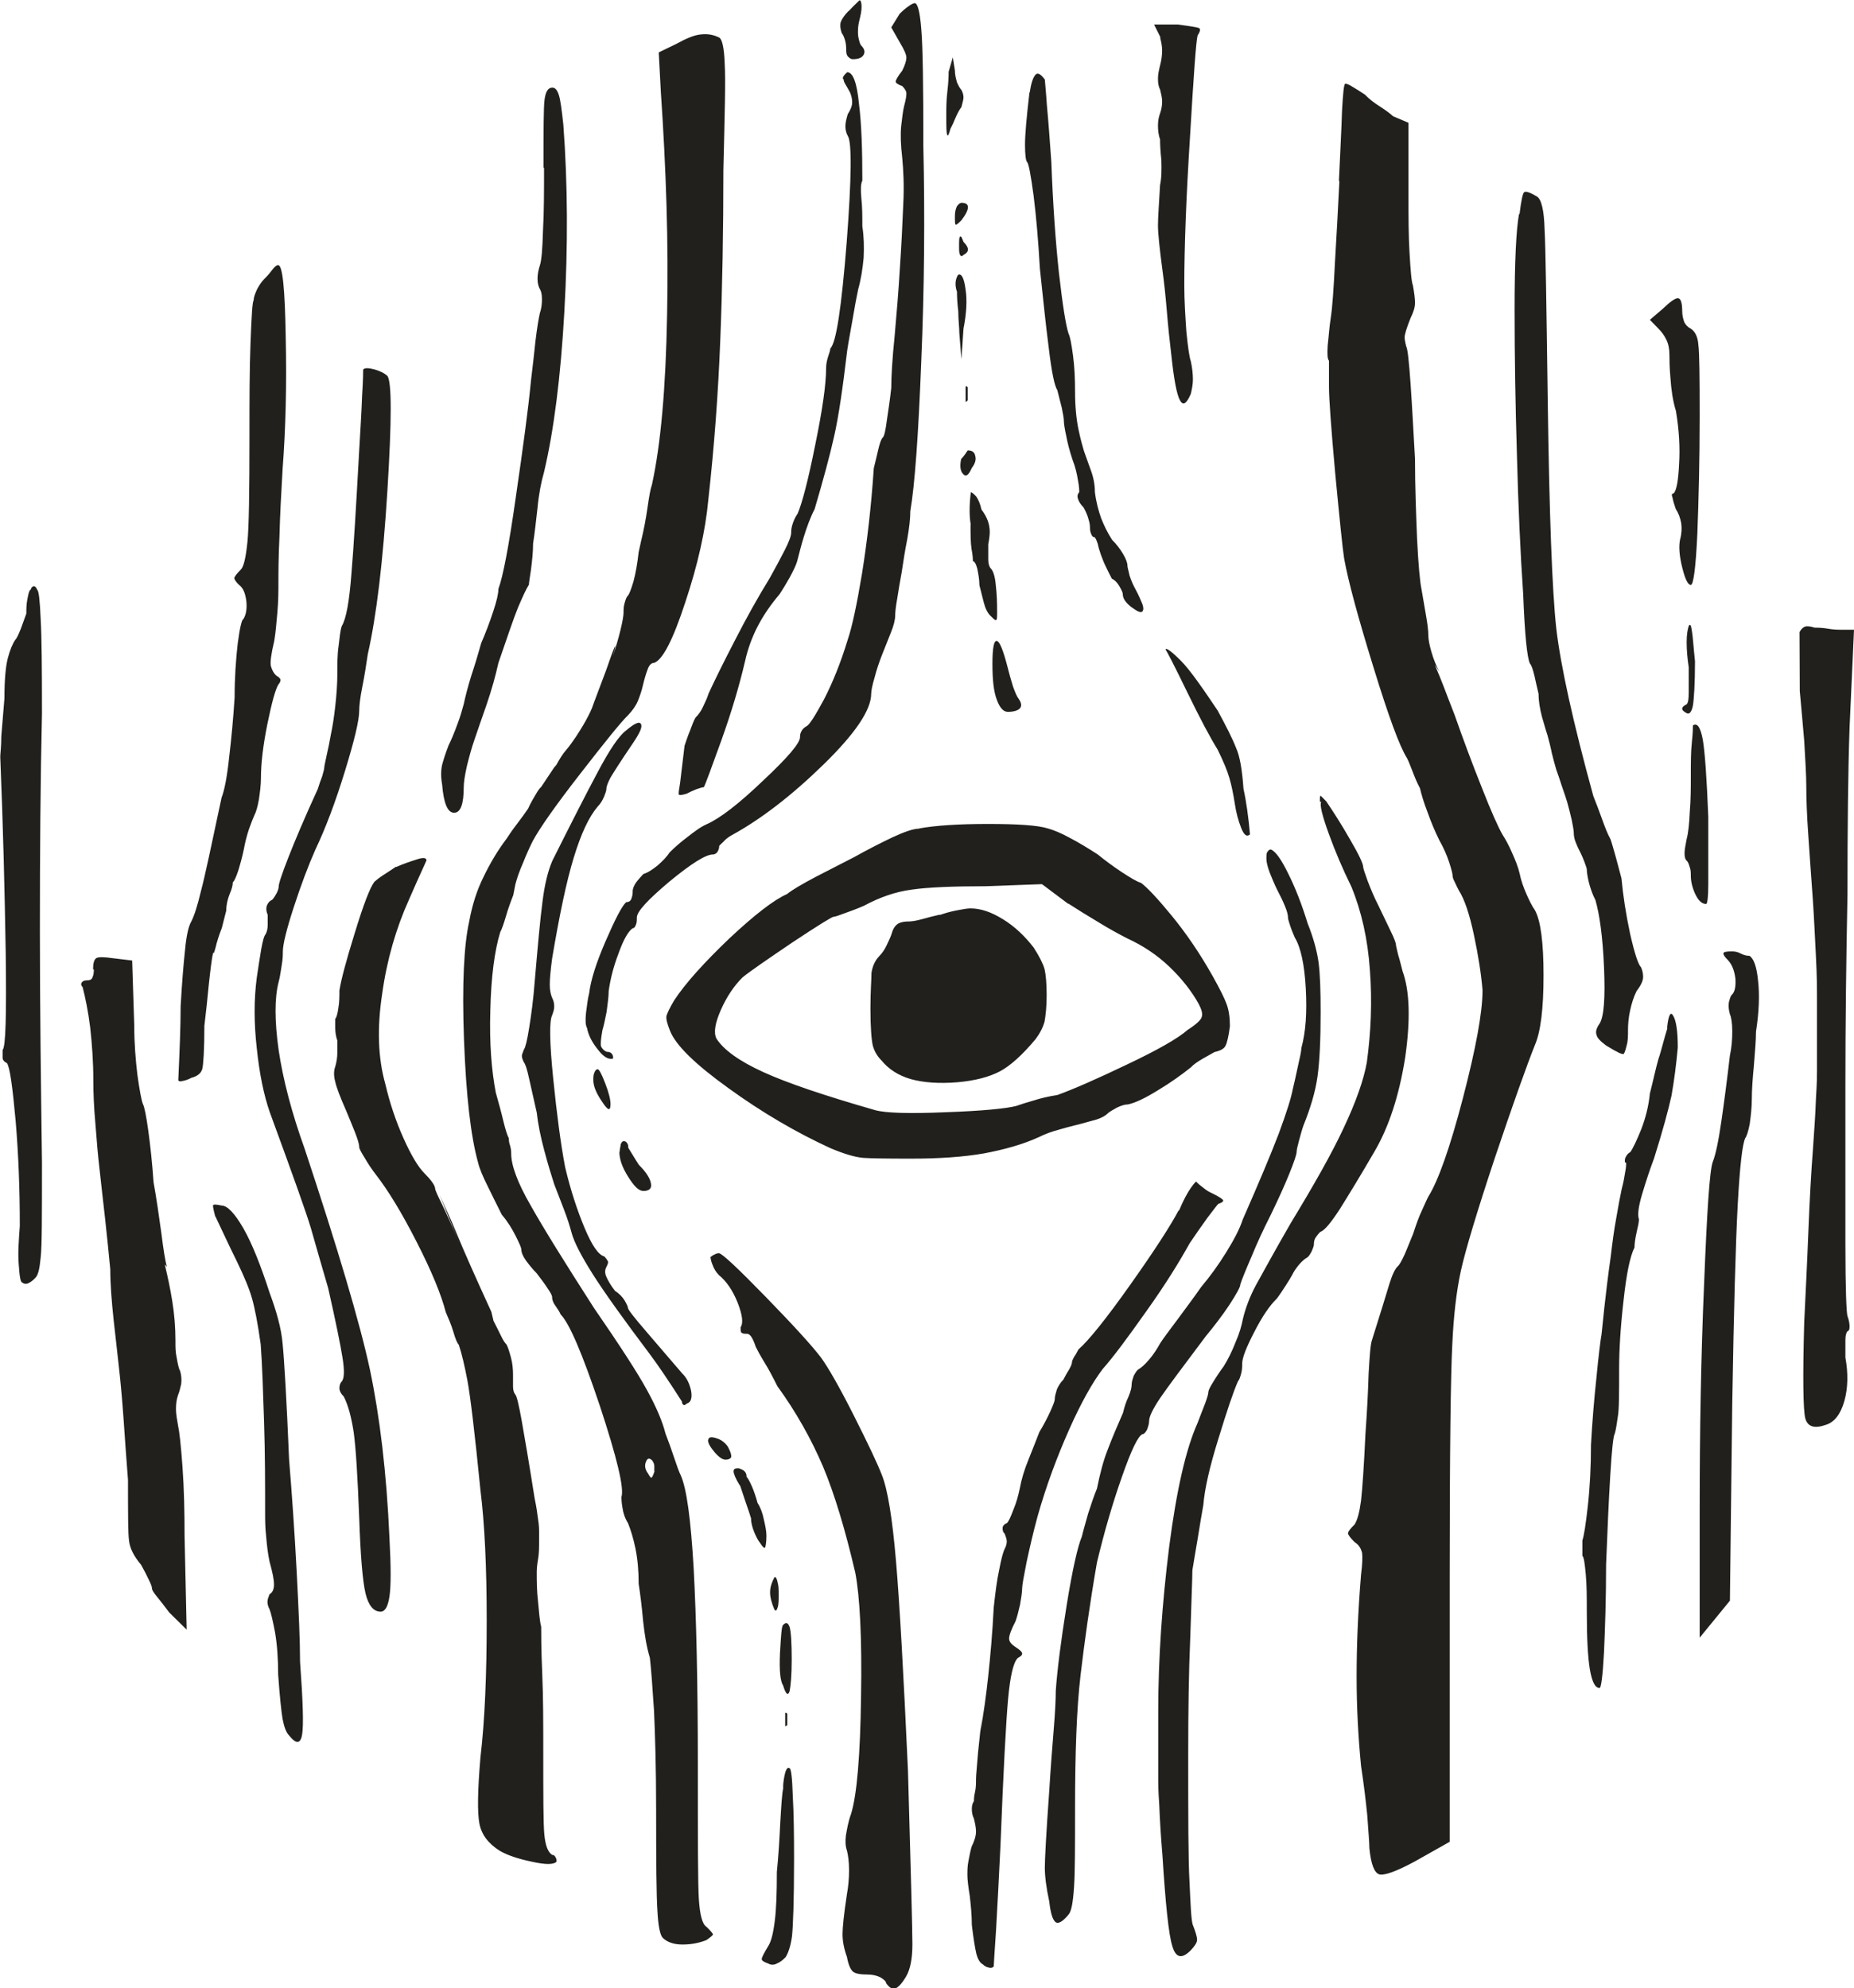 <?xml version="1.0" encoding="UTF-8" standalone="no"?>
<!-- Created with Inkscape (http://www.inkscape.org/) -->

<svg
   width="7.112mm"
   height="7.628mm"
   viewBox="0 0 7.112 7.628"
   version="1.1"
   id="svg1674"
   inkscape:version="1.1.2 (0a00cf5339, 2022-02-04)"
   sodipodi:docname="beyond_the_beyond.svg"
   xmlns:inkscape="http://www.inkscape.org/namespaces/inkscape"
   xmlns:sodipodi="http://sodipodi.sourceforge.net/DTD/sodipodi-0.dtd"
   xmlns="http://www.w3.org/2000/svg"
   xmlns:svg="http://www.w3.org/2000/svg">
  <sodipodi:namedview
     id="namedview1676"
     pagecolor="#ffffff"
     bordercolor="#666666"
     borderopacity="1.0"
     inkscape:pageshadow="2"
     inkscape:pageopacity="0.0"
     inkscape:pagecheckerboard="0"
     inkscape:document-units="mm"
     showgrid="false"
     inkscape:zoom="0.64052329"
     inkscape:cx="-1436.3256"
     inkscape:cy="589.36187"
     inkscape:window-width="2560"
     inkscape:window-height="1376"
     inkscape:window-x="0"
     inkscape:window-y="0"
     inkscape:window-maximized="1"
     inkscape:current-layer="layer1" />
  <defs
     id="defs1671" />
  <g
     inkscape:label="Layer 1"
     inkscape:groupmode="layer"
     id="layer1"
     transform="translate(-485.114,7.532)">
    <path
       d="m 492.017,-5.107 c 0.006,-0.011 0.013,-0.018 0.021,-0.021 0.008,-0.003 0.021,-0.001 0.037,0.004 0.017,0 0.034,0.001 0.051,0.004 0.017,0.003 0.034,0.004 0.05,0.004 h 0.05 l -0.017,0.375 c -0.006,0.173 -0.008,0.386 -0.008,0.641 -0.005,0.25 -0.008,0.493 -0.008,0.73 v 0.612 c 0,0.172 0.004,0.264 0.008,0.275 0.006,0.017 0.008,0.03 0.008,0.041 0,0.012 -0.004,0.017 -0.008,0.017 -0.005,0.006 -0.008,0.017 -0.008,0.034 v 0.067 c 0.011,0.061 0.01,0.117 -0.004,0.167 -0.014,0.05 -0.038,0.081 -0.07,0.091 -0.045,0.016 -0.071,0.008 -0.08,-0.025 -0.008,-0.033 -0.01,-0.155 -0.004,-0.367 0.005,-0.106 0.011,-0.222 0.016,-0.35 0.005,-0.128 0.011,-0.231 0.017,-0.308 0.005,-0.073 0.01,-0.139 0.012,-0.2 0.004,-0.061 0.004,-0.098 0.004,-0.108 v 0.033 -0.308 c 0,-0.034 0,-0.088 -0.004,-0.163 -0.004,-0.075 -0.007,-0.148 -0.012,-0.22 -0.006,-0.078 -0.011,-0.158 -0.017,-0.241 -0.006,-0.083 -0.008,-0.147 -0.008,-0.192 0,-0.045 -0.004,-0.103 -0.008,-0.175 -0.006,-0.072 -0.012,-0.135 -0.017,-0.191 z m -0.275,1.258 c -0.011,-0.011 -0.017,-0.019 -0.017,-0.025 0,-0.006 0.011,-0.008 0.033,-0.008 0.011,0 0.022,0.002 0.033,0.008 0.012,0.006 0.022,0.009 0.034,0.009 0.017,0.011 0.028,0.043 0.033,0.096 0.006,0.053 0.004,0.118 -0.008,0.195 0,0.034 -0.004,0.077 -0.008,0.129 -0.005,0.052 -0.008,0.096 -0.008,0.129 0,0.033 -0.004,0.066 -0.008,0.096 -0.006,0.03 -0.012,0.048 -0.017,0.054 -0.011,0.022 -0.021,0.107 -0.029,0.255 -0.008,0.147 -0.015,0.401 -0.021,0.762 l -0.009,0.758 -0.116,0.142 V -1.741 c 0,-0.3 0.005,-0.589 0.017,-0.866 0.011,-0.278 0.021,-0.433 0.033,-0.467 0.011,-0.027 0.022,-0.079 0.033,-0.155 0.011,-0.075 0.022,-0.16 0.033,-0.254 0.006,-0.027 0.009,-0.058 0.009,-0.092 0,-0.033 -0.004,-0.055 -0.009,-0.066 -0.005,-0.017 -0.006,-0.032 -0.004,-0.046 0.004,-0.014 0.006,-0.024 0.012,-0.029 0.011,-0.011 0.015,-0.032 0.013,-0.062 -0.004,-0.031 -0.013,-0.054 -0.029,-0.071 m -0.134,-0.9 c 0.017,-0.011 0.029,0.007 0.038,0.055 0.008,0.047 0.015,0.146 0.021,0.296 v 0.259 c 0,0.05 -0.004,0.075 -0.008,0.075 -0.017,0 -0.03,-0.013 -0.042,-0.038 -0.011,-0.024 -0.017,-0.048 -0.017,-0.07 0,-0.011 0,-0.022 -0.004,-0.033 -0.004,-0.012 -0.006,-0.02 -0.012,-0.025 -0.006,-0.006 -0.008,-0.015 -0.008,-0.029 0,-0.014 0.004,-0.032 0.008,-0.054 0.006,-0.022 0.01,-0.057 0.012,-0.104 0.004,-0.047 0.004,-0.093 0.004,-0.137 0,-0.05 0,-0.094 0.004,-0.13 0.004,-0.036 0.004,-0.057 0.004,-0.063 m -0.017,-0.382 c 0.006,-0.011 0.01,-0.006 0.013,0.017 0.004,0.022 0.006,0.061 0.012,0.117 0,0.088 -0.004,0.146 -0.008,0.17 -0.005,0.025 -0.014,0.035 -0.024,0.029 -0.011,-0.006 -0.017,-0.011 -0.017,-0.017 0,-0.006 0.005,-0.011 0.017,-0.017 0.006,-0.006 0.008,-0.021 0.008,-0.046 v -0.096 c -0.005,-0.033 -0.008,-0.065 -0.008,-0.096 0,-0.03 0.004,-0.051 0.008,-0.062 m -0.1,-1.217 c 0.028,-0.027 0.048,-0.041 0.058,-0.041 0.011,0 0.017,0.017 0.017,0.05 0,0.017 0.004,0.031 0.008,0.042 0.006,0.012 0.015,0.02 0.025,0.025 0.017,0.011 0.027,0.032 0.029,0.063 0.004,0.03 0.005,0.121 0.005,0.27 0,0.172 -0.004,0.324 -0.009,0.454 -0.006,0.131 -0.015,0.196 -0.025,0.196 -0.011,0 -0.022,-0.022 -0.033,-0.067 -0.011,-0.044 -0.014,-0.081 -0.008,-0.108 0.006,-0.022 0.007,-0.043 0.004,-0.063 -0.004,-0.02 -0.01,-0.037 -0.021,-0.054 -0.006,-0.017 -0.01,-0.031 -0.012,-0.042 -0.004,-0.011 -0.004,-0.017 0.004,-0.017 0.011,-0.011 0.018,-0.048 0.021,-0.112 0.004,-0.064 0,-0.132 -0.012,-0.204 -0.012,-0.039 -0.018,-0.081 -0.021,-0.125 -0.004,-0.044 -0.004,-0.075 -0.004,-0.091 0,-0.022 -0.004,-0.042 -0.012,-0.058 -0.008,-0.017 -0.019,-0.031 -0.03,-0.042 l -0.033,-0.034 z m 0.017,2.758 c 0.005,-0.05 0.014,-0.065 0.024,-0.045 0.011,0.019 0.017,0.059 0.017,0.121 -0.006,0.066 -0.014,0.127 -0.024,0.184 -0.012,0.055 -0.034,0.136 -0.067,0.241 -0.017,0.045 -0.032,0.091 -0.046,0.138 -0.014,0.047 -0.018,0.079 -0.012,0.096 0,0.011 -0.004,0.028 -0.009,0.05 -0.005,0.022 -0.008,0.042 -0.008,0.058 -0.017,0.033 -0.031,0.101 -0.042,0.203 -0.012,0.104 -0.017,0.191 -0.017,0.263 0,0.094 0,0.155 -0.005,0.183 -0.004,0.027 -0.007,0.05 -0.012,0.066 -0.005,0.006 -0.011,0.059 -0.017,0.159 -0.006,0.099 -0.011,0.214 -0.016,0.342 0,0.133 -0.004,0.245 -0.008,0.337 -0.005,0.091 -0.011,0.137 -0.017,0.137 -0.017,0 -0.029,-0.024 -0.037,-0.07 -0.008,-0.047 -0.012,-0.121 -0.012,-0.221 0,-0.056 0,-0.104 -0.004,-0.146 -0.004,-0.042 -0.007,-0.065 -0.013,-0.07 v -0.059 c 0.006,-0.017 0.013,-0.061 0.021,-0.133 0.008,-0.072 0.012,-0.15 0.012,-0.234 0.005,-0.089 0.012,-0.175 0.021,-0.258 0.008,-0.083 0.015,-0.142 0.021,-0.175 l -0.008,0.068 c 0.006,-0.05 0.011,-0.103 0.017,-0.159 0.006,-0.055 0.014,-0.122 0.025,-0.2 0.006,-0.05 0.012,-0.098 0.021,-0.146 0.008,-0.047 0.015,-0.084 0.021,-0.112 0.006,-0.022 0.01,-0.043 0.013,-0.063 0.004,-0.019 0.004,-0.032 0.004,-0.037 -0.006,0 -0.006,-0.006 -0.004,-0.017 0.004,-0.01 0.01,-0.019 0.02,-0.024 0.011,-0.016 0.025,-0.046 0.042,-0.088 0.016,-0.042 0.028,-0.087 0.033,-0.137 0.006,-0.022 0.011,-0.046 0.017,-0.07 0.006,-0.025 0.011,-0.046 0.016,-0.063 0.006,-0.017 0.011,-0.036 0.017,-0.058 0.006,-0.022 0.012,-0.043 0.017,-0.059 m -0.567,-3.124 c 0.006,-0.05 0.012,-0.078 0.017,-0.083 0.006,-0.006 0.023,0 0.05,0.016 0.017,0.011 0.027,0.053 0.029,0.125 0.004,0.072 0.007,0.288 0.012,0.649 0.006,0.445 0.017,0.739 0.033,0.884 0.017,0.144 0.064,0.358 0.142,0.642 0.011,0.027 0.022,0.057 0.033,0.087 0.011,0.031 0.021,0.057 0.033,0.079 0.006,0.017 0.012,0.04 0.021,0.071 0.008,0.03 0.015,0.057 0.021,0.079 0.006,0.066 0.017,0.137 0.033,0.212 0.017,0.075 0.031,0.118 0.042,0.129 0.005,0.011 0.008,0.023 0.008,0.037 0,0.014 -0.008,0.032 -0.025,0.054 -0.011,0.022 -0.019,0.047 -0.025,0.075 -0.006,0.027 -0.008,0.052 -0.008,0.075 0,0.022 0,0.042 -0.005,0.058 -0.004,0.016 -0.007,0.028 -0.012,0.034 -0.006,0 -0.015,-0.003 -0.025,-0.009 -0.011,-0.005 -0.025,-0.014 -0.042,-0.024 -0.023,-0.017 -0.035,-0.03 -0.037,-0.042 -0.004,-0.011 0,-0.025 0.012,-0.042 0.017,-0.027 0.022,-0.1 0.017,-0.216 -0.005,-0.117 -0.017,-0.203 -0.033,-0.258 -0.012,-0.023 -0.019,-0.045 -0.025,-0.067 -0.005,-0.022 -0.008,-0.039 -0.008,-0.05 0,-0.005 -0.004,-0.015 -0.009,-0.029 -0.005,-0.014 -0.011,-0.027 -0.016,-0.037 -0.006,-0.011 -0.012,-0.024 -0.017,-0.037 -0.006,-0.014 -0.008,-0.027 -0.008,-0.038 0,-0.011 -0.004,-0.028 -0.008,-0.05 -0.005,-0.022 -0.011,-0.045 -0.017,-0.067 -0.005,-0.017 -0.012,-0.037 -0.021,-0.063 -0.008,-0.025 -0.015,-0.046 -0.021,-0.062 -0.005,-0.017 -0.011,-0.038 -0.017,-0.063 -0.005,-0.025 -0.011,-0.048 -0.017,-0.07 -0.006,-0.017 -0.012,-0.04 -0.021,-0.07 -0.008,-0.031 -0.013,-0.06 -0.013,-0.088 -0.005,-0.022 -0.011,-0.046 -0.016,-0.07 -0.006,-0.024 -0.011,-0.04 -0.017,-0.046 -0.011,-0.022 -0.02,-0.111 -0.026,-0.266 -0.011,-0.161 -0.019,-0.339 -0.024,-0.534 -0.006,-0.194 -0.009,-0.38 -0.009,-0.559 0,-0.183 0.006,-0.305 0.017,-0.366 m -0.691,-0.125 c 0.005,-0.111 0.01,-0.201 0.012,-0.27 0.004,-0.07 0.007,-0.105 0.013,-0.105 0.005,0 0.015,0.004 0.029,0.013 0.014,0.008 0.029,0.018 0.046,0.029 0.016,0.017 0.036,0.032 0.058,0.046 0.022,0.014 0.039,0.027 0.05,0.037 l 0.059,0.025 v 0.283 c 0,0.078 0,0.15 0.004,0.216 0.004,0.067 0.007,0.109 0.013,0.125 0.005,0.028 0.008,0.05 0.008,0.067 0,0.017 -0.006,0.036 -0.017,0.058 -0.011,0.028 -0.018,0.048 -0.021,0.062 -0.004,0.014 0,0.029 0.004,0.046 0.006,0.011 0.011,0.06 0.017,0.145 0.006,0.086 0.011,0.183 0.017,0.288 0,0.106 0.004,0.209 0.008,0.308 0.005,0.1 0.011,0.164 0.017,0.192 0.006,0.033 0.011,0.066 0.017,0.099 0.006,0.034 0.009,0.059 0.009,0.075 0,0.017 0.004,0.039 0.012,0.066 0.008,0.028 0.018,0.053 0.03,0.075 l -0.017,-0.025 c 0.012,0.027 0.023,0.055 0.034,0.083 0.011,0.028 0.024,0.064 0.042,0.109 0.033,0.094 0.068,0.188 0.104,0.278 0.036,0.092 0.063,0.152 0.079,0.18 0.011,0.017 0.024,0.04 0.037,0.07 0.014,0.031 0.024,0.057 0.029,0.079 0.006,0.029 0.015,0.054 0.026,0.079 0.011,0.025 0.021,0.046 0.033,0.063 0.022,0.04 0.033,0.123 0.033,0.25 0,0.128 -0.011,0.216 -0.033,0.267 -0.033,0.083 -0.085,0.229 -0.155,0.437 -0.069,0.208 -0.112,0.352 -0.129,0.429 -0.017,0.078 -0.028,0.172 -0.033,0.283 -0.006,0.111 -0.01,0.408 -0.01,0.891 v 1.017 l -0.133,0.075 c -0.072,0.039 -0.118,0.055 -0.137,0.05 -0.019,-0.006 -0.032,-0.039 -0.038,-0.1 0,-0.022 -0.004,-0.064 -0.008,-0.125 -0.006,-0.061 -0.014,-0.125 -0.024,-0.191 -0.011,-0.112 -0.017,-0.226 -0.017,-0.342 0,-0.117 0.005,-0.247 0.017,-0.392 0.005,-0.039 0.006,-0.067 0.004,-0.083 -0.004,-0.017 -0.012,-0.031 -0.029,-0.042 -0.017,-0.017 -0.025,-0.028 -0.025,-0.034 0,-0.005 0.008,-0.017 0.025,-0.033 0.011,-0.017 0.019,-0.047 0.025,-0.092 0.005,-0.044 0.011,-0.13 0.017,-0.258 0.006,-0.083 0.01,-0.159 0.012,-0.229 0.004,-0.069 0.007,-0.113 0.013,-0.129 0.033,-0.105 0.055,-0.176 0.066,-0.213 0.011,-0.036 0.022,-0.06 0.033,-0.07 0.006,-0.005 0.015,-0.021 0.026,-0.045 0.011,-0.025 0.021,-0.052 0.033,-0.08 0.011,-0.034 0.021,-0.063 0.033,-0.088 0.011,-0.024 0.019,-0.043 0.025,-0.054 0.038,-0.061 0.083,-0.187 0.133,-0.379 0.05,-0.192 0.075,-0.329 0.075,-0.413 -0.005,-0.061 -0.016,-0.132 -0.033,-0.212 -0.017,-0.08 -0.036,-0.137 -0.058,-0.171 -0.006,-0.011 -0.011,-0.022 -0.016,-0.033 -0.006,-0.011 -0.008,-0.019 -0.008,-0.025 0,-0.006 -0.004,-0.022 -0.013,-0.05 -0.009,-0.027 -0.021,-0.055 -0.037,-0.083 -0.017,-0.034 -0.032,-0.07 -0.046,-0.109 -0.015,-0.039 -0.024,-0.07 -0.029,-0.092 -0.012,-0.022 -0.021,-0.045 -0.029,-0.066 -0.009,-0.022 -0.015,-0.039 -0.021,-0.05 -0.028,-0.044 -0.071,-0.161 -0.129,-0.35 -0.058,-0.188 -0.096,-0.327 -0.112,-0.416 -0.006,-0.039 -0.017,-0.147 -0.034,-0.325 -0.016,-0.177 -0.024,-0.288 -0.024,-0.333 v -0.1 c -0.006,-0.006 -0.007,-0.025 -0.005,-0.058 0.004,-0.034 0.006,-0.07 0.012,-0.108 0.006,-0.039 0.011,-0.11 0.016,-0.213 0.006,-0.102 0.012,-0.206 0.017,-0.312 m -0.667,1.8 c 0,-0.006 0.006,-0.004 0.017,0.004 0.011,0.008 0.025,0.021 0.041,0.037 0.017,0.017 0.039,0.044 0.067,0.083 0.028,0.039 0.052,0.075 0.075,0.109 0.033,0.061 0.057,0.108 0.07,0.142 0.015,0.032 0.024,0.086 0.029,0.158 0.011,0.05 0.019,0.109 0.025,0.175 -0.012,0.011 -0.023,0.003 -0.034,-0.025 -0.011,-0.028 -0.019,-0.058 -0.024,-0.091 -0.006,-0.039 -0.013,-0.073 -0.021,-0.1 -0.008,-0.028 -0.023,-0.064 -0.045,-0.109 -0.028,-0.045 -0.067,-0.118 -0.117,-0.221 -0.05,-0.103 -0.078,-0.157 -0.083,-0.163 m 0.592,0.583 c 0,-0.017 0,-0.024 0.004,-0.021 0.004,0.003 0.01,0.01 0.021,0.021 0.027,0.04 0.058,0.088 0.091,0.146 0.034,0.058 0.05,0.093 0.05,0.104 0,0.006 0.006,0.023 0.017,0.054 0.012,0.031 0.025,0.063 0.042,0.096 0.016,0.034 0.032,0.066 0.046,0.096 0.015,0.03 0.021,0.048 0.021,0.054 0,0.005 0.004,0.018 0.008,0.037 0.006,0.019 0.011,0.04 0.017,0.063 0.028,0.077 0.031,0.189 0.01,0.334 -0.023,0.144 -0.062,0.264 -0.117,0.358 -0.055,0.095 -0.1,0.168 -0.133,0.221 -0.034,0.052 -0.058,0.082 -0.075,0.088 -0.006,0.005 -0.011,0.012 -0.017,0.02 -0.006,0.008 -0.008,0.018 -0.008,0.029 0,0.006 -0.004,0.014 -0.008,0.025 -0.006,0.011 -0.011,0.02 -0.017,0.024 -0.011,0.006 -0.022,0.016 -0.033,0.029 -0.012,0.015 -0.02,0.027 -0.025,0.038 -0.006,0.011 -0.014,0.024 -0.025,0.041 -0.011,0.017 -0.022,0.034 -0.034,0.05 -0.028,0.027 -0.057,0.07 -0.087,0.129 -0.03,0.058 -0.046,0.098 -0.046,0.121 0,0.011 0,0.024 -0.004,0.038 -0.004,0.014 -0.007,0.024 -0.012,0.029 -0.017,0.038 -0.042,0.112 -0.075,0.22 -0.034,0.109 -0.053,0.193 -0.058,0.255 -0.006,0.033 -0.013,0.075 -0.021,0.125 -0.009,0.05 -0.015,0.091 -0.021,0.125 0,0.033 -0.004,0.118 -0.008,0.254 -0.006,0.136 -0.008,0.287 -0.008,0.454 0,0.239 0,0.402 0.005,0.488 0.004,0.086 0.006,0.141 0.012,0.163 0.011,0.028 0.017,0.047 0.017,0.059 0,0.011 -0.009,0.024 -0.025,0.041 -0.034,0.034 -0.057,0.028 -0.07,-0.017 -0.014,-0.044 -0.026,-0.161 -0.038,-0.35 -0.006,-0.072 -0.01,-0.136 -0.012,-0.191 -0.004,-0.055 -0.004,-0.086 -0.004,-0.092 v -0.266 c 0,-0.206 0.015,-0.417 0.042,-0.633 0.028,-0.216 0.064,-0.375 0.109,-0.475 0.011,-0.028 0.02,-0.053 0.029,-0.075 0.008,-0.022 0.012,-0.036 0.012,-0.042 0,-0.006 0.005,-0.018 0.017,-0.037 0.012,-0.02 0.025,-0.04 0.042,-0.063 0.017,-0.027 0.032,-0.058 0.045,-0.091 0.015,-0.034 0.024,-0.065 0.029,-0.092 0.011,-0.045 0.028,-0.088 0.05,-0.129 0.023,-0.041 0.066,-0.121 0.133,-0.237 0.088,-0.145 0.157,-0.266 0.204,-0.367 0.047,-0.1 0.076,-0.183 0.088,-0.249 0.016,-0.117 0.021,-0.235 0.012,-0.354 -0.008,-0.119 -0.032,-0.226 -0.071,-0.321 -0.033,-0.067 -0.062,-0.135 -0.087,-0.204 -0.025,-0.069 -0.035,-0.11 -0.029,-0.121 m -0.616,-2.933 -0.025,-0.05 h 0.092 c 0.044,0.006 0.07,0.01 0.079,0.013 0.008,0.003 0.007,0.012 -0.004,0.029 -0.006,0.022 -0.015,0.151 -0.029,0.387 -0.015,0.237 -0.022,0.426 -0.022,0.571 0,0.061 0.004,0.121 0.008,0.179 0.006,0.058 0.011,0.096 0.017,0.113 0.006,0.027 0.008,0.051 0.008,0.07 0,0.02 -0.004,0.037 -0.008,0.055 -0.017,0.039 -0.03,0.047 -0.042,0.024 -0.012,-0.022 -0.023,-0.08 -0.033,-0.175 -0.006,-0.05 -0.012,-0.106 -0.017,-0.167 -0.005,-0.061 -0.011,-0.114 -0.017,-0.158 -0.011,-0.083 -0.017,-0.14 -0.017,-0.171 0,-0.03 0.004,-0.082 0.008,-0.154 0.006,-0.028 0.006,-0.06 0.005,-0.096 -0.004,-0.036 -0.005,-0.063 -0.005,-0.079 -0.006,-0.017 -0.008,-0.035 -0.008,-0.054 0,-0.02 0.004,-0.035 0.008,-0.046 0.006,-0.017 0.008,-0.032 0.008,-0.046 0,-0.014 -0.004,-0.029 -0.008,-0.046 -0.006,-0.011 -0.008,-0.025 -0.008,-0.042 0,-0.017 0.004,-0.033 0.008,-0.05 0.006,-0.022 0.008,-0.042 0.008,-0.058 0,-0.017 -0.004,-0.034 -0.008,-0.05 m 0.408,3.15 c 0,-0.012 0,-0.02 0.004,-0.025 0.004,-0.006 0.007,-0.009 0.013,-0.009 0.017,0.006 0.039,0.036 0.066,0.091 0.028,0.056 0.053,0.12 0.075,0.192 0.022,0.055 0.036,0.106 0.042,0.15 0.006,0.045 0.008,0.109 0.008,0.192 0,0.106 -0.004,0.188 -0.012,0.246 -0.008,0.058 -0.027,0.121 -0.054,0.188 -0.006,0.017 -0.011,0.036 -0.017,0.058 -0.006,0.022 -0.009,0.036 -0.009,0.042 0,0.011 -0.01,0.04 -0.029,0.087 -0.019,0.047 -0.043,0.099 -0.07,0.155 -0.028,0.055 -0.053,0.109 -0.075,0.163 -0.023,0.053 -0.037,0.088 -0.042,0.104 0,0.011 -0.015,0.037 -0.042,0.079 -0.028,0.042 -0.058,0.081 -0.091,0.121 -0.088,0.117 -0.147,0.196 -0.175,0.237 -0.028,0.042 -0.042,0.071 -0.042,0.088 0,0.011 -0.004,0.022 -0.008,0.033 -0.006,0.011 -0.012,0.017 -0.017,0.017 -0.017,0.006 -0.043,0.06 -0.079,0.163 -0.036,0.102 -0.068,0.212 -0.096,0.329 -0.028,0.161 -0.048,0.306 -0.063,0.433 -0.015,0.128 -0.021,0.298 -0.021,0.509 0,0.144 0,0.245 -0.004,0.304 -0.004,0.059 -0.01,0.093 -0.021,0.105 -0.022,0.027 -0.039,0.037 -0.05,0.029 -0.011,-0.009 -0.019,-0.034 -0.024,-0.079 -0.012,-0.055 -0.017,-0.099 -0.017,-0.13 0,-0.03 0.005,-0.129 0.017,-0.295 0.005,-0.083 0.011,-0.161 0.017,-0.234 0.006,-0.072 0.008,-0.121 0.008,-0.15 0.006,-0.083 0.02,-0.193 0.042,-0.329 0.022,-0.136 0.042,-0.224 0.058,-0.262 0.005,-0.022 0.014,-0.051 0.024,-0.088 0.012,-0.036 0.022,-0.068 0.034,-0.096 0.011,-0.055 0.024,-0.106 0.041,-0.149 0.017,-0.045 0.037,-0.092 0.059,-0.142 0.005,-0.022 0.012,-0.043 0.021,-0.062 0.008,-0.019 0.012,-0.035 0.012,-0.046 0,-0.011 0.004,-0.022 0.008,-0.034 0.006,-0.011 0.011,-0.019 0.017,-0.024 0.011,-0.006 0.025,-0.018 0.042,-0.038 0.017,-0.02 0.03,-0.04 0.042,-0.062 0.011,-0.017 0.033,-0.047 0.067,-0.092 0.033,-0.045 0.064,-0.086 0.091,-0.125 0.033,-0.039 0.065,-0.083 0.096,-0.133 0.031,-0.05 0.052,-0.091 0.063,-0.125 0.061,-0.139 0.107,-0.248 0.138,-0.329 0.03,-0.081 0.048,-0.138 0.054,-0.171 l 0.008,-0.034 c 0.006,-0.028 0.012,-0.054 0.017,-0.078 0.006,-0.025 0.008,-0.04 0.008,-0.046 0.017,-0.062 0.022,-0.137 0.017,-0.229 -0.005,-0.091 -0.019,-0.157 -0.042,-0.195 -0.005,-0.012 -0.011,-0.025 -0.017,-0.043 -0.005,-0.016 -0.009,-0.027 -0.009,-0.032 0,-0.012 -0.004,-0.027 -0.012,-0.046 -0.008,-0.02 -0.018,-0.04 -0.03,-0.063 -0.011,-0.022 -0.02,-0.045 -0.029,-0.067 -0.008,-0.022 -0.012,-0.04 -0.012,-0.05 m -0.908,-2.941 c 0.005,-0.034 0.012,-0.056 0.021,-0.067 0.008,-0.011 0.02,-0.006 0.037,0.017 0,0.006 0.004,0.039 0.008,0.1 0.006,0.062 0.011,0.134 0.017,0.217 0.006,0.161 0.016,0.302 0.029,0.424 0.014,0.122 0.026,0.2 0.037,0.234 0.006,0.011 0.011,0.039 0.017,0.083 0.006,0.045 0.008,0.091 0.008,0.142 0,0.055 0.005,0.103 0.013,0.142 0.008,0.039 0.016,0.066 0.021,0.083 0.006,0.017 0.014,0.04 0.025,0.07 0.012,0.031 0.017,0.06 0.017,0.088 0.005,0.039 0.014,0.072 0.024,0.1 0.011,0.028 0.024,0.055 0.042,0.083 0.017,0.017 0.03,0.034 0.042,0.054 0.011,0.019 0.017,0.034 0.017,0.046 0,0.006 0.004,0.018 0.008,0.037 0.006,0.019 0.014,0.037 0.024,0.055 0.012,0.022 0.019,0.04 0.025,0.054 0.005,0.014 0.005,0.023 0,0.029 -0.006,0.006 -0.019,0 -0.042,-0.017 -0.022,-0.017 -0.033,-0.033 -0.033,-0.05 0,-0.006 -0.005,-0.016 -0.013,-0.03 -0.008,-0.014 -0.018,-0.024 -0.029,-0.029 -0.006,-0.011 -0.012,-0.024 -0.021,-0.042 -0.008,-0.016 -0.015,-0.033 -0.021,-0.05 -0.006,-0.017 -0.01,-0.031 -0.012,-0.042 -0.004,-0.011 -0.007,-0.02 -0.012,-0.025 -0.006,0 -0.01,-0.004 -0.013,-0.012 -0.004,-0.008 -0.005,-0.018 -0.005,-0.029 0,-0.011 -0.004,-0.024 -0.008,-0.037 -0.005,-0.014 -0.011,-0.027 -0.017,-0.037 -0.011,-0.011 -0.018,-0.022 -0.021,-0.033 -0.004,-0.011 0,-0.019 0.005,-0.025 0,-0.006 0,-0.021 -0.005,-0.046 -0.004,-0.025 -0.01,-0.051 -0.021,-0.079 -0.011,-0.033 -0.019,-0.064 -0.024,-0.091 -0.006,-0.028 -0.009,-0.047 -0.009,-0.058 0,-0.011 -0.004,-0.028 -0.008,-0.05 -0.006,-0.022 -0.011,-0.044 -0.017,-0.067 -0.011,-0.017 -0.022,-0.07 -0.033,-0.163 -0.012,-0.091 -0.022,-0.193 -0.034,-0.304 -0.006,-0.106 -0.014,-0.199 -0.024,-0.279 -0.011,-0.081 -0.019,-0.124 -0.025,-0.129 -0.005,-0.006 -0.008,-0.028 -0.008,-0.067 0,-0.039 0.006,-0.106 0.017,-0.2 m -0.142,2.191 c 0,-0.061 0.006,-0.09 0.017,-0.087 0.011,0.002 0.025,0.037 0.042,0.104 0.006,0.023 0.012,0.046 0.02,0.071 0.009,0.025 0.016,0.04 0.021,0.046 0.012,0.017 0.013,0.029 0.005,0.038 -0.008,0.008 -0.024,0.013 -0.046,0.013 -0.017,0 -0.031,-0.016 -0.042,-0.046 -0.012,-0.031 -0.017,-0.076 -0.017,-0.138 m -0.083,-0.533 c -0.006,-0.033 -0.006,-0.075 0,-0.125 0.005,0 0.012,0.006 0.021,0.016 0.008,0.012 0.015,0.027 0.02,0.05 0.017,0.022 0.027,0.045 0.03,0.066 0.004,0.022 0,0.045 -0.004,0.067 v 0.058 c 0,0.017 0.004,0.027 0.008,0.033 0.012,0.011 0.018,0.034 0.021,0.067 0.004,0.034 0.005,0.067 0.005,0.1 0,0.022 0,0.033 -0.005,0.033 -0.004,0 -0.009,-0.005 -0.021,-0.017 -0.011,-0.011 -0.019,-0.027 -0.025,-0.05 l -0.017,-0.067 c 0,-0.022 -0.004,-0.042 -0.008,-0.063 -0.005,-0.019 -0.011,-0.029 -0.017,-0.029 0,-0.006 0,-0.021 -0.005,-0.046 -0.004,-0.025 -0.004,-0.057 -0.004,-0.096 m 0.8,2.633 c 0.016,-0.039 0.032,-0.068 0.046,-0.088 0.014,-0.019 0.021,-0.027 0.021,-0.021 0.006,0.006 0.014,0.013 0.025,0.021 0.011,0.009 0.021,0.016 0.033,0.021 0.022,0.011 0.036,0.019 0.042,0.025 0.006,0.005 0,0.011 -0.017,0.017 -0.006,0.006 -0.019,0.024 -0.042,0.054 -0.022,0.031 -0.045,0.063 -0.067,0.096 -0.04,0.072 -0.094,0.16 -0.167,0.262 -0.072,0.102 -0.127,0.176 -0.167,0.221 -0.038,0.05 -0.082,0.127 -0.129,0.233 -0.047,0.106 -0.088,0.216 -0.121,0.333 -0.017,0.062 -0.03,0.12 -0.042,0.175 -0.011,0.056 -0.017,0.089 -0.017,0.1 0,0.017 -0.004,0.038 -0.008,0.063 -0.006,0.025 -0.011,0.046 -0.017,0.063 -0.017,0.033 -0.025,0.055 -0.025,0.067 0,0.012 0.008,0.022 0.025,0.033 0.017,0.011 0.025,0.019 0.025,0.025 0,0.006 -0.006,0.011 -0.017,0.017 -0.017,0.017 -0.029,0.07 -0.037,0.158 -0.008,0.089 -0.018,0.275 -0.029,0.558 -0.006,0.128 -0.012,0.237 -0.017,0.326 -0.006,0.089 -0.009,0.136 -0.009,0.141 -0.005,0.006 -0.012,0.007 -0.021,0.004 -0.008,-0.002 -0.015,-0.006 -0.021,-0.012 -0.011,-0.006 -0.019,-0.019 -0.025,-0.042 -0.005,-0.022 -0.011,-0.058 -0.017,-0.109 0,-0.039 -0.004,-0.076 -0.008,-0.112 -0.006,-0.036 -0.009,-0.063 -0.009,-0.079 0,-0.017 0,-0.035 0.004,-0.054 0.004,-0.02 0.007,-0.038 0.012,-0.055 0.011,-0.022 0.017,-0.042 0.017,-0.058 0,-0.017 -0.004,-0.033 -0.008,-0.05 -0.006,-0.012 -0.008,-0.024 -0.008,-0.038 0,-0.014 0.004,-0.023 0.008,-0.029 0,-0.006 0,-0.017 0.004,-0.034 0.004,-0.017 0.004,-0.033 0.004,-0.05 0,-0.016 0.004,-0.052 0.008,-0.104 0.006,-0.053 0.011,-0.107 0.017,-0.163 l -0.008,0.083 c 0.012,-0.067 0.022,-0.137 0.03,-0.213 0.008,-0.075 0.016,-0.163 0.021,-0.262 0.006,-0.055 0.012,-0.104 0.021,-0.145 0.008,-0.042 0.015,-0.068 0.021,-0.08 0.006,-0.011 0.008,-0.02 0.008,-0.029 0,-0.009 -0.004,-0.018 -0.008,-0.029 -0.006,-0.005 -0.008,-0.012 -0.008,-0.021 0,-0.008 0.005,-0.015 0.017,-0.02 0.006,-0.006 0.014,-0.023 0.024,-0.05 0.012,-0.028 0.019,-0.055 0.025,-0.083 0.006,-0.033 0.017,-0.071 0.034,-0.112 0.017,-0.042 0.03,-0.076 0.041,-0.104 0.017,-0.028 0.031,-0.055 0.042,-0.079 0.011,-0.025 0.017,-0.04 0.017,-0.046 0,-0.012 0.004,-0.024 0.008,-0.038 0.006,-0.014 0.014,-0.027 0.025,-0.038 0.006,-0.011 0.012,-0.023 0.021,-0.037 0.008,-0.014 0.012,-0.024 0.012,-0.029 0,-0.006 0.004,-0.013 0.008,-0.021 0.006,-0.008 0.011,-0.018 0.017,-0.029 0.039,-0.034 0.106,-0.117 0.2,-0.25 0.095,-0.134 0.155,-0.228 0.184,-0.283 m -0.817,-3.158 c 0,-0.006 0.004,-0.006 0.008,0 v 0.05 c -0.006,0.006 -0.008,0.007 -0.008,0.004 z m -0.017,0.275 c 0.006,-0.006 0.015,-0.017 0.025,-0.033 0.017,0 0.026,0.006 0.029,0.021 0.004,0.014 0,0.029 -0.013,0.046 -0.012,0.027 -0.022,0.036 -0.033,0.024 -0.011,-0.011 -0.014,-0.03 -0.008,-0.058 m -0.008,-0.816 c 0,-0.023 0,-0.035 0.004,-0.037 0.004,-0.003 0.007,0.004 0.013,0.02 0.011,0.011 0.017,0.021 0.017,0.029 0,0.009 -0.006,0.015 -0.017,0.021 -0.006,0.006 -0.01,0.006 -0.013,0 -0.004,-0.006 -0.004,-0.017 -0.004,-0.033 m -0.008,0.174 c -0.006,-0.016 -0.007,-0.032 -0.004,-0.045 0.004,-0.014 0.007,-0.021 0.013,-0.021 0.011,0 0.019,0.02 0.024,0.058 0.006,0.039 0.004,0.089 -0.008,0.15 l -0.008,0.117 -0.008,-0.1 c 0,-0.022 -0.004,-0.05 -0.004,-0.083 -0.004,-0.033 -0.005,-0.058 -0.005,-0.075 m 0,-0.329 c 0.006,-0.008 0.012,-0.013 0.017,-0.013 0.017,0 0.025,0.006 0.025,0.017 0,0.011 -0.008,0.028 -0.025,0.05 -0.011,0.011 -0.018,0.017 -0.021,0.017 -0.004,0 -0.004,-0.011 -0.004,-0.034 0,-0.017 0.004,-0.029 0.008,-0.037 m -0.033,-0.512 0.017,-0.059 0.008,0.05 c 0,0.017 0.004,0.032 0.008,0.046 0.006,0.014 0.012,0.024 0.017,0.029 0.006,0.011 0.008,0.021 0.008,0.029 0,0.008 -0.004,0.02 -0.008,0.037 -0.005,0.006 -0.012,0.017 -0.021,0.037 -0.008,0.02 -0.015,0.035 -0.021,0.046 -0.006,0.022 -0.01,0.03 -0.012,0.024 -0.004,-0.006 -0.004,-0.03 -0.004,-0.075 0,-0.027 0,-0.058 0.004,-0.091 0.004,-0.034 0.005,-0.058 0.005,-0.075 m -0.033,3.233 c 0.017,-0.006 0.037,-0.012 0.062,-0.017 0.025,-0.005 0.043,-0.008 0.055,-0.008 0.039,0 0.08,0.014 0.125,0.042 0.044,0.027 0.083,0.064 0.117,0.108 0.022,0.034 0.036,0.062 0.042,0.083 0.005,0.022 0.008,0.056 0.008,0.1 0,0.045 -0.004,0.078 -0.008,0.101 -0.006,0.022 -0.017,0.044 -0.034,0.067 -0.05,0.06 -0.096,0.102 -0.137,0.124 -0.042,0.022 -0.096,0.036 -0.163,0.042 -0.072,0.006 -0.132,0.001 -0.179,-0.012 -0.048,-0.014 -0.085,-0.038 -0.112,-0.071 -0.017,-0.017 -0.028,-0.036 -0.034,-0.058 -0.005,-0.022 -0.009,-0.07 -0.009,-0.142 0,-0.067 0.004,-0.112 0.004,-0.137 0.004,-0.025 0.013,-0.046 0.029,-0.063 0.011,-0.011 0.021,-0.025 0.029,-0.042 0.008,-0.017 0.016,-0.033 0.021,-0.05 0.005,-0.017 0.014,-0.028 0.024,-0.034 0.011,-0.006 0.025,-0.008 0.042,-0.008 0.011,0 0.028,-0.003 0.05,-0.009 0.022,-0.006 0.044,-0.012 0.067,-0.017 m -0.35,-3.466 c 0.011,-0.012 0.024,-0.025 0.042,-0.042 0.005,0 0.008,0.009 0.008,0.025 0,0.017 -0.004,0.034 -0.008,0.05 -0.006,0.022 -0.007,0.043 -0.005,0.063 0.004,0.02 0.007,0.032 0.013,0.037 0.011,0.012 0.014,0.023 0.008,0.034 -0.006,0.011 -0.019,0.017 -0.042,0.017 -0.006,0 -0.011,-0.003 -0.017,-0.009 -0.006,-0.005 -0.008,-0.014 -0.008,-0.024 0,-0.011 0,-0.024 -0.004,-0.038 -0.004,-0.014 -0.008,-0.023 -0.013,-0.029 -0.006,-0.017 -0.007,-0.031 -0.004,-0.042 0.004,-0.011 0.012,-0.024 0.029,-0.042 m -0.242,6.557 v -0.025 c 0,-0.006 0.004,-0.006 0.008,0 v 0.043 c -0.006,0.005 -0.008,0.006 -0.008,0.003 z m 0.017,-0.358 c 0.005,0.017 0.008,0.058 0.008,0.125 0,0.061 -0.004,0.101 -0.008,0.121 -0.006,0.019 -0.015,0.012 -0.025,-0.022 -0.011,-0.016 -0.015,-0.058 -0.012,-0.124 0.004,-0.067 0.006,-0.103 0.012,-0.108 0.011,-0.011 0.019,-0.009 0.025,0.008 m -0.058,-0.192 c 0.006,0 0.009,0.007 0.012,0.021 0.004,0.014 0.004,0.029 0.004,0.046 0,0.022 0,0.039 -0.004,0.05 -0.004,0.012 -0.006,0.014 -0.012,0.009 -0.012,-0.028 -0.017,-0.05 -0.017,-0.067 0,-0.017 0.005,-0.036 0.017,-0.058 m 0.033,0.808 c 0,-0.022 0.004,-0.042 0.008,-0.058 0.005,-0.017 0.011,-0.022 0.017,-0.017 0.005,0 0.01,0.034 0.012,0.104 0.004,0.069 0.005,0.152 0.005,0.245 0,0.161 -0.004,0.26 -0.008,0.296 -0.005,0.036 -0.014,0.063 -0.024,0.079 -0.011,0.012 -0.022,0.02 -0.034,0.025 -0.011,0.006 -0.023,0.006 -0.033,0 -0.017,-0.006 -0.025,-0.011 -0.025,-0.017 0,-0.006 0.008,-0.022 0.025,-0.05 0.011,-0.017 0.019,-0.048 0.025,-0.096 0.006,-0.047 0.008,-0.11 0.008,-0.188 0.006,-0.061 0.01,-0.123 0.013,-0.188 0.004,-0.064 0.006,-0.109 0.012,-0.137 m -0.167,-1.158 c -0.017,-0.027 -0.024,-0.046 -0.024,-0.054 0,-0.009 0.005,-0.012 0.017,-0.012 0.005,0 0.012,0.003 0.021,0.008 0.008,0.006 0.012,0.014 0.012,0.025 0.006,0.006 0.012,0.018 0.021,0.038 0.008,0.019 0.015,0.04 0.021,0.062 0.011,0.017 0.019,0.038 0.024,0.063 0.006,0.025 0.01,0.046 0.01,0.063 0,0.028 -0.004,0.043 -0.005,0.045 -0.004,0.004 -0.01,-0.003 -0.021,-0.02 -0.005,-0.006 -0.012,-0.018 -0.02,-0.037 -0.008,-0.02 -0.013,-0.037 -0.013,-0.055 -0.005,-0.017 -0.012,-0.037 -0.021,-0.063 -0.008,-0.024 -0.015,-0.045 -0.021,-0.063 m 1.258,-2.232 -0.1,-0.075 -0.217,0.008 c -0.127,0 -0.221,0.004 -0.283,0.013 -0.061,0.008 -0.122,0.029 -0.183,0.062 -0.028,0.012 -0.052,0.021 -0.075,0.029 -0.021,0.008 -0.035,0.013 -0.041,0.013 -0.006,0 -0.058,0.032 -0.159,0.099 -0.099,0.067 -0.163,0.111 -0.191,0.134 -0.033,0.033 -0.061,0.075 -0.083,0.125 -0.022,0.05 -0.028,0.086 -0.017,0.109 0.028,0.044 0.088,0.087 0.18,0.129 0.092,0.042 0.234,0.09 0.429,0.146 0.039,0.011 0.129,0.014 0.27,0.008 0.142,-0.005 0.232,-0.014 0.271,-0.024 0.017,-0.006 0.039,-0.013 0.067,-0.021 0.028,-0.009 0.058,-0.016 0.091,-0.021 0.061,-0.022 0.15,-0.061 0.267,-0.117 0.116,-0.055 0.194,-0.099 0.233,-0.133 0.034,-0.022 0.052,-0.039 0.054,-0.05 0.004,-0.011 0,-0.027 -0.012,-0.05 -0.028,-0.05 -0.065,-0.097 -0.112,-0.142 -0.047,-0.045 -0.101,-0.081 -0.162,-0.109 -0.033,-0.017 -0.07,-0.037 -0.112,-0.063 -0.042,-0.025 -0.079,-0.048 -0.113,-0.07 m -1.375,1.357 c 0.006,-0.005 0.011,-0.009 0.017,-0.011 0.006,-0.004 0.012,-0.005 0.017,-0.005 0.011,0 0.071,0.056 0.179,0.167 0.108,0.111 0.179,0.189 0.213,0.234 0.028,0.039 0.07,0.112 0.125,0.221 0.055,0.109 0.091,0.185 0.108,0.229 0.022,0.055 0.04,0.165 0.054,0.329 0.014,0.164 0.029,0.432 0.046,0.805 0.011,0.388 0.017,0.61 0.017,0.666 0,0.055 -0.008,0.097 -0.025,0.125 -0.016,0.027 -0.031,0.042 -0.042,0.045 -0.011,0.003 -0.022,-0.004 -0.034,-0.021 0,-0.006 -0.006,-0.012 -0.02,-0.021 -0.015,-0.008 -0.033,-0.012 -0.055,-0.012 -0.027,0 -0.046,-0.004 -0.054,-0.013 -0.008,-0.008 -0.016,-0.026 -0.021,-0.054 -0.012,-0.033 -0.017,-0.062 -0.017,-0.088 0,-0.024 0.005,-0.076 0.017,-0.154 0.005,-0.027 0.008,-0.058 0.008,-0.091 0,-0.034 -0.004,-0.059 -0.008,-0.075 -0.006,-0.017 -0.007,-0.037 -0.004,-0.059 0.004,-0.022 0.008,-0.05 0.02,-0.083 0.022,-0.072 0.035,-0.222 0.038,-0.449 0.004,-0.228 -0.005,-0.386 -0.022,-0.475 -0.039,-0.167 -0.08,-0.303 -0.124,-0.408 -0.045,-0.105 -0.103,-0.209 -0.175,-0.308 -0.017,-0.034 -0.033,-0.065 -0.05,-0.092 -0.017,-0.028 -0.027,-0.047 -0.033,-0.059 -0.005,-0.016 -0.011,-0.029 -0.016,-0.037 -0.005,-0.008 -0.011,-0.013 -0.017,-0.013 -0.011,0 -0.018,-7.409e-4 -0.021,-0.004 -0.004,-0.002 -0.004,-0.009 -0.004,-0.021 0.011,-0.016 0.007,-0.048 -0.012,-0.096 -0.019,-0.047 -0.043,-0.081 -0.071,-0.104 -0.011,-0.011 -0.019,-0.024 -0.024,-0.038 -0.006,-0.014 -0.008,-0.024 -0.008,-0.029 m -0.009,0.7 c 0,-0.011 0.01,-0.014 0.029,-0.008 0.019,0.005 0.035,0.017 0.046,0.033 0.012,0.022 0.015,0.036 0.012,0.042 -0.004,0.005 -0.01,0.008 -0.021,0.008 -0.011,0 -0.025,-0.009 -0.042,-0.029 -0.017,-0.02 -0.025,-0.035 -0.025,-0.046 m 0.517,-5.224 c 0,-0.006 0.005,-0.014 0.017,-0.024 0.022,0 0.037,0.04 0.045,0.12 0.01,0.08 0.013,0.179 0.013,0.296 -0.006,0.011 -0.007,0.033 -0.004,0.066 0.004,0.034 0.004,0.07 0.004,0.109 0.006,0.039 0.007,0.079 0.005,0.121 -0.004,0.042 -0.01,0.082 -0.021,0.121 -0.006,0.028 -0.013,0.065 -0.021,0.113 -0.008,0.047 -0.016,0.087 -0.021,0.121 -0.017,0.144 -0.033,0.254 -0.05,0.329 -0.017,0.076 -0.042,0.168 -0.075,0.28 -0.017,0.033 -0.03,0.069 -0.042,0.108 -0.012,0.039 -0.019,0.07 -0.025,0.092 -0.005,0.017 -0.015,0.037 -0.029,0.063 -0.014,0.025 -0.027,0.046 -0.038,0.063 -0.033,0.039 -0.061,0.079 -0.083,0.121 -0.022,0.042 -0.039,0.087 -0.05,0.137 -0.022,0.094 -0.052,0.195 -0.091,0.304 -0.039,0.108 -0.061,0.168 -0.067,0.179 -0.005,0 -0.015,0.003 -0.029,0.008 -0.015,0.006 -0.026,0.011 -0.037,0.017 -0.017,0.005 -0.026,0.006 -0.029,0.004 -0.004,-0.003 0,-0.018 0.004,-0.046 l 0.017,-0.142 c 0.006,-0.017 0.012,-0.037 0.021,-0.058 0.008,-0.022 0.015,-0.04 0.021,-0.05 0.011,-0.011 0.021,-0.024 0.029,-0.042 0.008,-0.017 0.016,-0.033 0.021,-0.05 0.023,-0.05 0.056,-0.117 0.101,-0.204 0.044,-0.086 0.088,-0.165 0.133,-0.238 0.022,-0.039 0.041,-0.075 0.058,-0.108 0.017,-0.033 0.025,-0.056 0.025,-0.067 0,-0.006 0,-0.015 0.004,-0.029 0.004,-0.014 0.01,-0.029 0.021,-0.045 0.017,-0.04 0.04,-0.127 0.067,-0.262 0.028,-0.136 0.042,-0.234 0.042,-0.296 0,-0.017 0.004,-0.032 0.008,-0.045 0.005,-0.014 0.008,-0.024 0.008,-0.03 0.023,-0.022 0.043,-0.158 0.063,-0.408 0.019,-0.25 0.02,-0.385 0.004,-0.408 -0.006,-0.011 -0.009,-0.023 -0.009,-0.037 0,-0.014 0.004,-0.029 0.009,-0.046 0.011,-0.017 0.017,-0.032 0.017,-0.046 0,-0.014 -0.004,-0.027 -0.008,-0.037 -0.006,-0.012 -0.012,-0.021 -0.017,-0.03 -0.005,-0.008 -0.008,-0.015 -0.008,-0.021 m 0.291,2.874 c 0.061,-0.011 0.149,-0.017 0.263,-0.017 0.114,0 0.19,0.005 0.229,0.017 0.022,0.006 0.052,0.018 0.088,0.038 0.036,0.019 0.07,0.04 0.104,0.062 0.027,0.022 0.058,0.045 0.091,0.067 0.034,0.022 0.058,0.037 0.075,0.042 0.023,0.017 0.062,0.058 0.117,0.125 0.055,0.067 0.108,0.144 0.158,0.233 0.028,0.05 0.046,0.086 0.054,0.109 0.008,0.022 0.012,0.05 0.012,0.083 -0.005,0.039 -0.011,0.064 -0.017,0.075 -0.005,0.011 -0.019,0.019 -0.042,0.024 -0.011,0.006 -0.026,0.015 -0.046,0.026 -0.019,0.011 -0.035,0.022 -0.045,0.033 -0.034,0.027 -0.075,0.057 -0.125,0.087 -0.05,0.031 -0.088,0.049 -0.116,0.055 -0.012,0 -0.025,0.004 -0.042,0.012 -0.017,0.009 -0.028,0.016 -0.034,0.021 -0.011,0.011 -0.026,0.019 -0.045,0.025 -0.019,0.005 -0.04,0.011 -0.062,0.017 -0.023,0.006 -0.049,0.012 -0.079,0.021 -0.031,0.008 -0.057,0.018 -0.079,0.029 -0.061,0.028 -0.132,0.048 -0.212,0.063 -0.081,0.014 -0.174,0.02 -0.28,0.02 -0.088,0 -0.15,-7.408e-4 -0.183,-0.003 -0.033,-0.003 -0.075,-0.016 -0.125,-0.037 -0.133,-0.061 -0.264,-0.138 -0.391,-0.23 -0.128,-0.092 -0.203,-0.165 -0.225,-0.221 -0.011,-0.028 -0.016,-0.047 -0.013,-0.058 0.004,-0.012 0.013,-0.031 0.029,-0.058 0.044,-0.067 0.116,-0.146 0.212,-0.238 0.097,-0.091 0.171,-0.148 0.221,-0.17 0.021,-0.017 0.059,-0.039 0.112,-0.067 0.053,-0.027 0.101,-0.052 0.146,-0.075 0.05,-0.028 0.099,-0.053 0.145,-0.075 0.047,-0.022 0.082,-0.034 0.104,-0.034 m -1.016,2.466 v -0.021 c 0,-0.008 -0.004,-0.015 -0.008,-0.021 -0.011,-0.011 -0.019,-0.009 -0.024,0.005 -0.006,0.014 -0.004,0.029 0.008,0.045 0.006,0.011 0.01,0.016 0.012,0.016 0.004,0 0.007,-0.008 0.013,-0.025 m -0.134,-1.225 c 0,-0.011 0.004,-0.022 0.004,-0.029 0.004,-0.008 0.006,-0.012 0.012,-0.012 0.006,0 0.01,0.003 0.013,0.008 0.004,0.006 0.004,0.011 0.004,0.017 0.017,0.027 0.03,0.05 0.041,0.066 0.028,0.028 0.043,0.052 0.046,0.071 0.004,0.019 -0.006,0.029 -0.029,0.029 -0.017,0 -0.035,-0.017 -0.058,-0.054 -0.023,-0.036 -0.034,-0.068 -0.034,-0.096 m -0.1,-0.275 c 0,-0.011 0,-0.02 0.004,-0.029 0.004,-0.009 0.007,-0.013 0.013,-0.013 0.005,0 0.015,0.018 0.029,0.055 0.014,0.036 0.02,0.062 0.02,0.079 0,0.028 -0.01,0.025 -0.032,-0.009 -0.023,-0.033 -0.034,-0.061 -0.034,-0.083 m 1.175,-4.091 c 0.011,-0.011 0.022,-0.021 0.034,-0.029 0.011,-0.008 0.019,-0.012 0.024,-0.012 0.011,0 0.02,0.033 0.025,0.099 0.006,0.067 0.008,0.217 0.008,0.45 0.006,0.267 0.004,0.542 -0.008,0.826 -0.011,0.283 -0.025,0.475 -0.042,0.574 0,0.028 -0.004,0.064 -0.012,0.109 -0.009,0.044 -0.015,0.086 -0.021,0.125 -0.006,0.033 -0.012,0.067 -0.017,0.1 -0.006,0.033 -0.008,0.055 -0.008,0.066 0,0.017 -0.006,0.04 -0.017,0.067 -0.011,0.028 -0.022,0.055 -0.033,0.083 -0.011,0.028 -0.021,0.057 -0.029,0.088 -0.009,0.03 -0.013,0.052 -0.013,0.062 0,0.062 -0.06,0.152 -0.183,0.272 -0.122,0.119 -0.239,0.209 -0.35,0.27 -0.011,0.006 -0.021,0.013 -0.029,0.021 -0.008,0.009 -0.016,0.015 -0.021,0.021 0,0.011 -0.004,0.019 -0.008,0.025 -0.005,0.005 -0.01,0.008 -0.016,0.008 -0.028,0 -0.083,0.035 -0.167,0.104 -0.083,0.07 -0.125,0.115 -0.125,0.138 0,0.011 0,0.02 -0.004,0.029 -0.004,0.008 -0.006,0.012 -0.012,0.012 -0.017,0.012 -0.035,0.043 -0.054,0.096 -0.02,0.052 -0.032,0.101 -0.038,0.145 0,0.022 -0.004,0.049 -0.008,0.08 -0.006,0.03 -0.011,0.054 -0.016,0.07 -0.006,0.034 -0.008,0.054 -0.005,0.063 0.004,0.008 0.01,0.015 0.021,0.02 0.012,0 0.018,0.004 0.021,0.009 0.004,0.005 0.004,0.011 0.004,0.017 -0.017,0.005 -0.037,-0.006 -0.058,-0.034 -0.022,-0.027 -0.037,-0.055 -0.042,-0.083 -0.006,-0.011 -0.007,-0.03 -0.004,-0.058 0.004,-0.027 0.006,-0.053 0.012,-0.075 0.006,-0.05 0.027,-0.117 0.063,-0.2 0.036,-0.083 0.062,-0.134 0.079,-0.15 0.011,0 0.018,-0.005 0.021,-0.016 0.004,-0.011 0.004,-0.02 0.004,-0.025 0,-0.011 0.005,-0.022 0.012,-0.033 0.008,-0.011 0.018,-0.022 0.029,-0.034 0.017,-0.005 0.035,-0.017 0.055,-0.033 0.019,-0.017 0.035,-0.033 0.046,-0.05 0.017,-0.017 0.039,-0.037 0.067,-0.058 0.028,-0.022 0.052,-0.04 0.075,-0.05 0.05,-0.022 0.122,-0.077 0.216,-0.167 0.094,-0.088 0.142,-0.144 0.142,-0.167 0,-0.005 0,-0.012 0.004,-0.02 0.004,-0.009 0.01,-0.016 0.021,-0.022 0.011,-0.005 0.033,-0.04 0.067,-0.103 0.033,-0.064 0.064,-0.14 0.091,-0.229 0.017,-0.05 0.035,-0.135 0.055,-0.255 0.019,-0.119 0.035,-0.254 0.045,-0.403 0.006,-0.023 0.011,-0.046 0.017,-0.071 0.006,-0.025 0.011,-0.04 0.017,-0.046 0.006,-0.005 0.011,-0.027 0.016,-0.066 0.006,-0.039 0.012,-0.08 0.017,-0.125 0,-0.045 0.004,-0.112 0.013,-0.2 0.008,-0.089 0.015,-0.175 0.02,-0.259 0.006,-0.089 0.01,-0.17 0.013,-0.245 0.004,-0.076 0,-0.135 -0.004,-0.179 -0.006,-0.05 -0.007,-0.091 -0.004,-0.121 0.004,-0.031 0.006,-0.058 0.012,-0.08 0.006,-0.022 0.008,-0.037 0.008,-0.045 0,-0.009 -0.005,-0.018 -0.016,-0.029 -0.017,-0.006 -0.025,-0.012 -0.025,-0.017 0,-0.006 0.008,-0.02 0.025,-0.042 0.011,-0.022 0.016,-0.039 0.016,-0.05 0,-0.011 -0.008,-0.03 -0.025,-0.058 l -0.033,-0.058 z m -1.05,2.75 c 0.033,-0.028 0.052,-0.037 0.058,-0.025 0.006,0.012 -0.006,0.036 -0.033,0.076 -0.045,0.066 -0.072,0.109 -0.084,0.129 -0.01,0.019 -0.016,0.034 -0.016,0.045 0,0.006 -0.004,0.016 -0.009,0.029 -0.006,0.014 -0.014,0.027 -0.024,0.037 -0.034,0.04 -0.064,0.104 -0.092,0.196 -0.028,0.091 -0.055,0.221 -0.083,0.387 -0.006,0.045 -0.009,0.078 -0.009,0.101 0,0.022 0.004,0.038 0.009,0.05 0.006,0.011 0.008,0.022 0.008,0.034 0,0.011 -0.004,0.022 -0.008,0.033 -0.011,0.022 -0.01,0.103 0.004,0.241 0.014,0.139 0.029,0.253 0.046,0.342 0.021,0.089 0.047,0.167 0.075,0.234 0.028,0.066 0.052,0.102 0.075,0.108 0.006,0.006 0.01,0.012 0.013,0.017 0.004,0.005 0,0.014 -0.005,0.024 -0.006,0.011 -0.006,0.024 0,0.037 0.006,0.014 0.016,0.032 0.033,0.054 0.017,0.011 0.029,0.024 0.037,0.037 0.008,0.014 0.013,0.024 0.013,0.029 0,0.006 0.024,0.037 0.075,0.096 0.05,0.058 0.094,0.11 0.133,0.155 0.017,0.016 0.028,0.039 0.034,0.066 0.005,0.028 0,0.045 -0.017,0.05 -0.006,0.006 -0.01,0.007 -0.013,0.004 -0.004,-0.003 -0.005,-0.007 -0.005,-0.012 -0.05,-0.078 -0.091,-0.139 -0.124,-0.183 -0.101,-0.134 -0.173,-0.235 -0.217,-0.304 -0.044,-0.07 -0.073,-0.124 -0.083,-0.163 -0.006,-0.022 -0.015,-0.052 -0.029,-0.088 -0.014,-0.036 -0.026,-0.068 -0.037,-0.096 -0.011,-0.034 -0.024,-0.076 -0.038,-0.129 -0.014,-0.052 -0.024,-0.101 -0.029,-0.146 -0.011,-0.05 -0.021,-0.093 -0.029,-0.129 -0.008,-0.037 -0.015,-0.058 -0.02,-0.063 -0.006,-0.012 -0.008,-0.02 -0.008,-0.025 0,-0.006 0.004,-0.014 0.008,-0.025 0.005,-0.006 0.012,-0.033 0.02,-0.083 0.008,-0.05 0.016,-0.108 0.021,-0.175 0.012,-0.139 0.021,-0.241 0.03,-0.308 0.008,-0.066 0.021,-0.119 0.038,-0.158 0.072,-0.144 0.13,-0.258 0.175,-0.342 0.044,-0.083 0.08,-0.137 0.108,-0.158 m 0.191,-2.633 c 0.04,-0.022 0.071,-0.035 0.096,-0.037 0.025,-0.003 0.048,0.001 0.07,0.012 0.011,0.006 0.019,0.039 0.021,0.1 0.004,0.061 0,0.197 -0.005,0.408 0,0.233 -0.004,0.452 -0.012,0.654 -0.008,0.203 -0.023,0.407 -0.046,0.613 -0.011,0.117 -0.04,0.247 -0.088,0.391 -0.047,0.144 -0.087,0.222 -0.12,0.233 -0.011,0 -0.019,0.009 -0.025,0.026 -0.006,0.016 -0.012,0.036 -0.017,0.057 -0.005,0.023 -0.012,0.043 -0.02,0.063 -0.008,0.019 -0.021,0.037 -0.037,0.054 -0.028,0.027 -0.089,0.103 -0.183,0.224 -0.095,0.122 -0.156,0.209 -0.183,0.259 -0.011,0.022 -0.024,0.05 -0.037,0.083 -0.015,0.034 -0.024,0.061 -0.03,0.084 l -0.008,0.041 c -0.011,0.028 -0.021,0.056 -0.029,0.084 -0.008,0.027 -0.015,0.047 -0.021,0.058 -0.022,0.072 -0.035,0.172 -0.038,0.3 -0.004,0.127 0.005,0.233 0.021,0.316 0.011,0.039 0.021,0.075 0.029,0.109 0.008,0.033 0.015,0.055 0.021,0.066 0,0.006 0,0.015 0.005,0.029 0.004,0.014 0.004,0.024 0.004,0.03 0,0.044 0.024,0.111 0.075,0.199 0.05,0.089 0.131,0.219 0.242,0.392 0.1,0.145 0.168,0.25 0.204,0.316 0.037,0.067 0.06,0.123 0.071,0.167 0.011,0.028 0.022,0.059 0.033,0.092 0.011,0.033 0.019,0.055 0.025,0.067 0.023,0.05 0.039,0.169 0.05,0.358 0.01,0.188 0.016,0.439 0.016,0.75 0,0.289 0,0.462 0.004,0.521 0.004,0.058 0.013,0.094 0.029,0.104 0.017,0.016 0.025,0.027 0.025,0.029 0,0.003 -0.008,0.01 -0.025,0.022 -0.028,0.011 -0.058,0.017 -0.092,0.017 -0.033,0 -0.058,-0.009 -0.075,-0.025 -0.011,-0.011 -0.018,-0.045 -0.021,-0.104 -0.004,-0.058 -0.005,-0.188 -0.005,-0.388 0,-0.161 -0.004,-0.287 -0.008,-0.379 -0.006,-0.092 -0.011,-0.16 -0.016,-0.204 -0.012,-0.039 -0.02,-0.086 -0.026,-0.142 -0.005,-0.056 -0.011,-0.103 -0.017,-0.142 0,-0.05 -0.004,-0.094 -0.012,-0.134 -0.008,-0.039 -0.018,-0.072 -0.029,-0.099 -0.011,-0.017 -0.018,-0.037 -0.021,-0.058 -0.004,-0.022 -0.004,-0.037 -0.004,-0.042 0.011,-0.033 -0.017,-0.15 -0.083,-0.35 -0.067,-0.2 -0.117,-0.317 -0.15,-0.35 -0.005,-0.011 -0.012,-0.022 -0.02,-0.033 -0.008,-0.011 -0.013,-0.022 -0.013,-0.034 0,-0.006 -0.006,-0.017 -0.017,-0.033 -0.011,-0.017 -0.025,-0.036 -0.042,-0.058 -0.017,-0.017 -0.03,-0.034 -0.042,-0.05 -0.012,-0.017 -0.017,-0.031 -0.017,-0.042 0,-0.005 -0.007,-0.022 -0.021,-0.05 -0.014,-0.028 -0.031,-0.056 -0.054,-0.083 -0.017,-0.034 -0.035,-0.07 -0.054,-0.109 -0.019,-0.038 -0.032,-0.069 -0.037,-0.091 -0.028,-0.1 -0.046,-0.257 -0.054,-0.471 -0.008,-0.214 0,-0.365 0.02,-0.454 0.011,-0.061 0.029,-0.119 0.055,-0.171 0.025,-0.052 0.054,-0.101 0.088,-0.146 0.011,-0.017 0.024,-0.036 0.041,-0.058 0.017,-0.022 0.031,-0.042 0.042,-0.058 l 0.008,-0.017 c 0.006,-0.011 0.013,-0.024 0.021,-0.037 0.008,-0.014 0.015,-0.024 0.021,-0.029 l 0.05,-0.075 0.008,-0.009 c 0.012,-0.022 0.024,-0.042 0.038,-0.058 0.014,-0.016 0.026,-0.034 0.037,-0.05 0.011,-0.017 0.024,-0.037 0.038,-0.062 0.014,-0.026 0.024,-0.046 0.029,-0.063 l 0.05,-0.133 c 0.012,-0.034 0.021,-0.061 0.029,-0.08 0.008,-0.02 0.007,-0.009 -0.004,0.029 0.011,-0.034 0.021,-0.067 0.029,-0.1 0.008,-0.033 0.012,-0.056 0.012,-0.067 0,-0.011 0,-0.024 0.004,-0.037 0.004,-0.014 0.007,-0.024 0.013,-0.029 0.005,-0.006 0.012,-0.024 0.021,-0.054 0.008,-0.03 0.015,-0.068 0.02,-0.113 l 0.009,-0.041 c 0.011,-0.045 0.019,-0.088 0.025,-0.13 0.006,-0.042 0.011,-0.071 0.017,-0.088 0.034,-0.155 0.053,-0.372 0.058,-0.65 0.006,-0.278 -0.004,-0.564 -0.024,-0.858 l -0.008,-0.15 z m -0.508,0.475 c 0,-0.145 0,-0.232 0.004,-0.262 0.004,-0.03 0.013,-0.046 0.03,-0.046 0.011,0 0.019,0.01 0.025,0.029 0.006,0.019 0.011,0.057 0.017,0.113 0.017,0.227 0.018,0.467 0.004,0.716 -0.014,0.25 -0.04,0.456 -0.078,0.617 -0.011,0.038 -0.02,0.084 -0.025,0.137 -0.006,0.053 -0.011,0.099 -0.017,0.137 0,0.033 -0.004,0.067 -0.008,0.1 -0.005,0.033 -0.008,0.052 -0.008,0.058 -0.011,0.017 -0.024,0.046 -0.042,0.088 -0.017,0.042 -0.041,0.113 -0.075,0.212 -0.011,0.05 -0.026,0.103 -0.045,0.159 -0.019,0.055 -0.035,0.1 -0.046,0.133 -0.012,0.034 -0.021,0.068 -0.03,0.104 -0.008,0.036 -0.012,0.063 -0.012,0.079 0,0.067 -0.012,0.1 -0.037,0.1 -0.025,0 -0.04,-0.036 -0.046,-0.109 -0.005,-0.028 -0.005,-0.052 0,-0.075 0.006,-0.022 0.014,-0.047 0.025,-0.075 0.011,-0.022 0.022,-0.049 0.033,-0.079 0.012,-0.031 0.019,-0.057 0.025,-0.079 0.006,-0.028 0.015,-0.064 0.029,-0.109 0.015,-0.045 0.027,-0.086 0.038,-0.125 0.017,-0.039 0.032,-0.079 0.046,-0.121 0.014,-0.042 0.02,-0.07 0.02,-0.087 0.017,-0.045 0.04,-0.163 0.067,-0.354 0.028,-0.192 0.048,-0.34 0.058,-0.446 0.006,-0.05 0.012,-0.1 0.017,-0.15 0.006,-0.05 0.012,-0.086 0.017,-0.108 0.006,-0.017 0.008,-0.035 0.008,-0.054 0,-0.02 -0.004,-0.032 -0.008,-0.038 -0.006,-0.011 -0.009,-0.024 -0.009,-0.041 0,-0.017 0.004,-0.034 0.009,-0.05 0.006,-0.017 0.01,-0.061 0.012,-0.134 0.004,-0.072 0.004,-0.152 0.004,-0.241 m -0.567,2.683 c 0.027,-0.012 0.054,-0.021 0.079,-0.029 0.024,-0.008 0.037,-0.007 0.037,0.004 -0.028,0.061 -0.05,0.111 -0.067,0.15 -0.05,0.111 -0.085,0.232 -0.103,0.362 -0.02,0.131 -0.016,0.246 0.012,0.345 0.017,0.073 0.04,0.142 0.07,0.209 0.03,0.067 0.057,0.111 0.08,0.134 0.011,0.011 0.021,0.022 0.029,0.033 0.008,0.011 0.012,0.02 0.012,0.025 0,0.006 0.01,0.028 0.029,0.066 0.019,0.04 0.04,0.086 0.063,0.142 l -0.075,-0.183 c 0.021,0.045 0.045,0.097 0.07,0.158 0.025,0.061 0.068,0.158 0.129,0.291 l 0.008,0.034 c 0.011,0.022 0.021,0.041 0.029,0.058 0.008,0.017 0.015,0.027 0.021,0.033 0.006,0.011 0.011,0.028 0.017,0.05 0.006,0.022 0.008,0.044 0.008,0.066 v 0.046 c 0,0.014 0.004,0.024 0.008,0.029 0.006,0.005 0.014,0.039 0.025,0.1 0.011,0.061 0.028,0.161 0.05,0.3 0.006,0.028 0.01,0.054 0.013,0.079 0.004,0.025 0.004,0.04 0.004,0.046 v 0.033 c 0,0.028 0,0.053 -0.004,0.075 -0.004,0.022 -0.005,0.039 -0.005,0.05 0,0.033 0,0.07 0.005,0.113 0.004,0.041 0.006,0.073 0.012,0.096 0,0.027 0,0.088 0.004,0.179 0.004,0.091 0.004,0.191 0.004,0.296 0,0.172 0,0.279 0.004,0.321 0.004,0.042 0.013,0.068 0.03,0.079 0.006,0 0.01,0.003 0.013,0.009 0.004,0.006 0.004,0.011 0.004,0.017 -0.011,0.012 -0.043,0.012 -0.096,0 -0.053,-0.011 -0.093,-0.025 -0.121,-0.041 -0.045,-0.028 -0.071,-0.063 -0.079,-0.105 -0.008,-0.041 -0.007,-0.126 0.004,-0.254 0.017,-0.144 0.024,-0.319 0.024,-0.525 0,-0.206 -0.008,-0.373 -0.024,-0.5 -0.022,-0.223 -0.039,-0.362 -0.05,-0.421 -0.011,-0.058 -0.022,-0.104 -0.033,-0.137 -0.006,-0.006 -0.013,-0.022 -0.021,-0.05 -0.008,-0.027 -0.019,-0.052 -0.029,-0.075 -0.017,-0.066 -0.054,-0.157 -0.112,-0.27 -0.058,-0.114 -0.11,-0.198 -0.154,-0.255 -0.017,-0.022 -0.032,-0.044 -0.045,-0.067 -0.014,-0.022 -0.021,-0.036 -0.021,-0.041 0,-0.012 -0.006,-0.031 -0.017,-0.059 -0.011,-0.027 -0.022,-0.055 -0.034,-0.083 -0.022,-0.05 -0.036,-0.086 -0.041,-0.109 -0.006,-0.022 -0.006,-0.042 0,-0.058 0.005,-0.017 0.008,-0.035 0.008,-0.054 v -0.046 c -0.006,-0.017 -0.008,-0.034 -0.008,-0.05 v -0.033 c 0.005,-0.006 0.009,-0.02 0.012,-0.042 0.004,-0.022 0.004,-0.045 0.004,-0.067 0.006,-0.039 0.025,-0.112 0.059,-0.221 0.033,-0.108 0.058,-0.173 0.075,-0.196 0.006,-0.005 0.016,-0.014 0.033,-0.025 0.017,-0.011 0.034,-0.022 0.05,-0.033 m -0.125,-1.908 c 0.005,-0.006 0.019,-0.006 0.042,0 0.021,0.006 0.038,0.014 0.05,0.025 0.017,0.022 0.017,0.169 0,0.442 -0.017,0.272 -0.042,0.48 -0.075,0.625 -0.006,0.039 -0.012,0.081 -0.021,0.125 -0.009,0.045 -0.012,0.075 -0.012,0.092 0,0.038 -0.019,0.116 -0.055,0.233 -0.036,0.117 -0.073,0.216 -0.113,0.3 -0.027,0.061 -0.055,0.135 -0.083,0.221 -0.028,0.086 -0.042,0.143 -0.042,0.171 0,0.011 0,0.027 -0.004,0.05 -0.004,0.022 -0.006,0.044 -0.012,0.066 -0.016,0.061 -0.016,0.148 0,0.262 0.017,0.114 0.05,0.24 0.1,0.379 0.127,0.383 0.211,0.665 0.25,0.846 0.038,0.181 0.064,0.396 0.075,0.646 0.006,0.111 0.006,0.186 0,0.225 -0.006,0.039 -0.017,0.058 -0.034,0.058 -0.027,0 -0.047,-0.024 -0.058,-0.071 -0.011,-0.047 -0.019,-0.143 -0.024,-0.287 -0.006,-0.161 -0.013,-0.27 -0.021,-0.329 -0.009,-0.059 -0.021,-0.104 -0.038,-0.138 -0.011,-0.011 -0.017,-0.022 -0.017,-0.033 0,-0.011 0.004,-0.02 0.008,-0.024 0.011,-0.011 0.012,-0.042 0.004,-0.092 -0.008,-0.05 -0.026,-0.139 -0.055,-0.267 -0.027,-0.094 -0.05,-0.171 -0.066,-0.229 -0.017,-0.058 -0.07,-0.206 -0.158,-0.446 -0.023,-0.066 -0.04,-0.149 -0.05,-0.246 -0.011,-0.097 -0.011,-0.187 0,-0.27 0.006,-0.04 0.011,-0.075 0.017,-0.109 0.006,-0.033 0.011,-0.052 0.017,-0.058 0.006,-0.011 0.008,-0.024 0.008,-0.037 v -0.037 c -0.005,-0.012 -0.007,-0.022 -0.004,-0.034 0.004,-0.011 0.01,-0.019 0.021,-0.024 0.006,-0.006 0.011,-0.014 0.017,-0.025 0.006,-0.012 0.008,-0.02 0.008,-0.025 0,-0.012 0.012,-0.048 0.037,-0.112 0.025,-0.064 0.062,-0.152 0.113,-0.263 0.005,-0.017 0.011,-0.033 0.017,-0.049 0.005,-0.017 0.008,-0.029 0.008,-0.034 0,-0.006 0.004,-0.021 0.009,-0.046 0.006,-0.025 0.011,-0.051 0.016,-0.079 0.006,-0.028 0.012,-0.064 0.017,-0.109 0.005,-0.045 0.008,-0.086 0.008,-0.125 0,-0.039 0,-0.075 0.005,-0.108 0.004,-0.033 0.006,-0.058 0.012,-0.075 0.017,-0.028 0.029,-0.095 0.037,-0.2 0.009,-0.106 0.018,-0.259 0.029,-0.459 0.005,-0.088 0.01,-0.164 0.012,-0.225 0.004,-0.061 0.004,-0.094 0.004,-0.1 m -0.567,3.25 c -0.006,-0.022 -0.009,-0.037 -0.009,-0.043 0,-0.005 0.012,-0.005 0.033,0 0.022,0 0.05,0.029 0.084,0.088 0.033,0.058 0.066,0.141 0.1,0.246 0.027,0.073 0.045,0.137 0.05,0.195 0.006,0.058 0.015,0.207 0.025,0.446 0.011,0.134 0.021,0.277 0.029,0.429 0.008,0.153 0.013,0.268 0.013,0.346 0.011,0.15 0.014,0.243 0.008,0.279 -0.006,0.037 -0.023,0.038 -0.05,0.004 -0.011,-0.011 -0.019,-0.032 -0.025,-0.063 -0.005,-0.03 -0.011,-0.087 -0.017,-0.171 0,-0.061 -0.004,-0.115 -0.012,-0.162 -0.009,-0.047 -0.016,-0.076 -0.021,-0.088 -0.006,-0.011 -0.008,-0.021 -0.008,-0.029 0,-0.009 0.004,-0.019 0.008,-0.029 0.011,-0.006 0.017,-0.018 0.017,-0.037 0,-0.02 -0.006,-0.048 -0.017,-0.088 -0.006,-0.028 -0.01,-0.06 -0.013,-0.096 -0.004,-0.036 -0.004,-0.066 -0.004,-0.088 0,-0.111 0,-0.228 -0.004,-0.35 -0.004,-0.122 -0.007,-0.221 -0.013,-0.3 -0.011,-0.078 -0.022,-0.136 -0.033,-0.175 -0.011,-0.039 -0.031,-0.086 -0.058,-0.142 -0.017,-0.034 -0.033,-0.068 -0.05,-0.104 -0.017,-0.036 -0.028,-0.06 -0.033,-0.07 m 0.191,-3.599 c 0.011,-0.011 0.021,-0.023 0.029,-0.034 0.009,-0.011 0.015,-0.016 0.021,-0.016 0.017,0 0.026,0.091 0.029,0.275 0.004,0.183 0,0.352 -0.012,0.508 -0.005,0.089 -0.01,0.175 -0.012,0.258 -0.004,0.083 -0.004,0.142 -0.004,0.175 0,0.033 0,0.072 -0.004,0.117 -0.004,0.045 -0.007,0.08 -0.012,0.109 -0.012,0.05 -0.016,0.082 -0.013,0.096 0.004,0.014 0.01,0.027 0.021,0.037 0.011,0.006 0.016,0.012 0.016,0.017 0,0.006 -0.004,0.012 -0.008,0.017 -0.011,0.017 -0.025,0.067 -0.042,0.15 -0.017,0.084 -0.025,0.153 -0.025,0.209 0,0.027 -0.004,0.055 -0.008,0.083 -0.005,0.028 -0.011,0.048 -0.017,0.059 -0.005,0.011 -0.012,0.029 -0.021,0.054 -0.008,0.024 -0.015,0.051 -0.02,0.079 -0.006,0.028 -0.013,0.054 -0.021,0.08 -0.008,0.024 -0.015,0.04 -0.021,0.045 0,0.011 -0.004,0.027 -0.012,0.045 -0.008,0.02 -0.013,0.041 -0.013,0.063 l -0.017,0.067 c -0.011,0.028 -0.019,0.053 -0.024,0.075 -0.006,0.023 -0.009,0.028 -0.009,0.017 -0.006,0.027 -0.011,0.07 -0.017,0.125 -0.005,0.055 -0.011,0.108 -0.017,0.158 0,0.094 -0.004,0.15 -0.008,0.166 -0.005,0.017 -0.019,0.028 -0.042,0.034 -0.011,0.006 -0.022,0.01 -0.033,0.012 -0.011,0.003 -0.017,0.001 -0.017,-0.004 0.005,-0.111 0.009,-0.205 0.009,-0.283 0.005,-0.089 0.011,-0.162 0.017,-0.217 0.005,-0.055 0.014,-0.092 0.024,-0.108 0.011,-0.022 0.024,-0.061 0.037,-0.117 0.015,-0.055 0.04,-0.175 0.079,-0.358 0.011,-0.028 0.021,-0.079 0.029,-0.154 0.009,-0.076 0.016,-0.152 0.021,-0.23 0,-0.077 0.005,-0.147 0.012,-0.208 0.008,-0.061 0.016,-0.092 0.021,-0.092 0.011,-0.017 0.015,-0.04 0.012,-0.07 -0.004,-0.03 -0.012,-0.051 -0.029,-0.063 -0.011,-0.011 -0.017,-0.02 -0.017,-0.025 0,-0.005 0.008,-0.016 0.025,-0.033 0.011,-0.011 0.019,-0.046 0.025,-0.104 0.006,-0.057 0.008,-0.195 0.008,-0.412 0,-0.134 0,-0.252 0.004,-0.354 0.004,-0.103 0.007,-0.157 0.012,-0.163 0,-0.011 0.005,-0.024 0.013,-0.042 0.009,-0.017 0.018,-0.03 0.029,-0.041 m -0.658,2.649 c 0,-0.022 0.004,-0.036 0.012,-0.042 0.008,-0.005 0.029,-0.005 0.063,0 l 0.075,0.009 0.008,0.25 c 0,0.067 0.005,0.129 0.012,0.188 0.008,0.057 0.015,0.096 0.021,0.112 0.006,0.011 0.013,0.046 0.021,0.104 0.008,0.058 0.015,0.124 0.02,0.196 0.012,0.067 0.021,0.132 0.03,0.196 0.008,0.065 0.015,0.107 0.021,0.129 l -0.008,-0.009 c 0.011,0.045 0.021,0.092 0.029,0.142 0.008,0.05 0.012,0.099 0.012,0.15 v 0.009 c 0,0.016 0,0.036 0.005,0.058 0.004,0.022 0.007,0.039 0.013,0.05 0.005,0.017 0.006,0.033 0.004,0.05 -0.004,0.017 -0.007,0.03 -0.012,0.042 -0.006,0.017 -0.008,0.034 -0.008,0.054 0,0.019 0.004,0.04 0.008,0.063 0.005,0.022 0.011,0.075 0.017,0.158 0.006,0.083 0.008,0.172 0.008,0.267 l 0.008,0.358 -0.067,-0.066 c -0.017,-0.023 -0.032,-0.042 -0.045,-0.058 -0.014,-0.017 -0.021,-0.028 -0.021,-0.034 0,-0.006 -0.004,-0.017 -0.012,-0.033 -0.008,-0.017 -0.018,-0.037 -0.03,-0.058 -0.028,-0.033 -0.043,-0.064 -0.046,-0.092 -0.004,-0.027 -0.004,-0.106 -0.004,-0.233 -0.006,-0.073 -0.011,-0.15 -0.017,-0.234 -0.006,-0.083 -0.012,-0.147 -0.017,-0.191 -0.006,-0.05 -0.012,-0.113 -0.021,-0.188 -0.008,-0.075 -0.013,-0.14 -0.013,-0.195 -0.005,-0.056 -0.012,-0.121 -0.02,-0.196 -0.008,-0.075 -0.016,-0.137 -0.021,-0.187 -0.006,-0.05 -0.011,-0.109 -0.016,-0.175 -0.006,-0.066 -0.008,-0.122 -0.008,-0.167 0,-0.072 -0.005,-0.14 -0.012,-0.203 -0.008,-0.064 -0.019,-0.116 -0.029,-0.155 -0.006,-0.006 -0.007,-0.011 -0.004,-0.017 0.004,-0.006 0.01,-0.009 0.021,-0.009 0.011,0 0.018,-0.003 0.021,-0.012 0.004,-0.009 0.005,-0.018 0.005,-0.029 m -0.242,-1.457 c 0,-0.006 0.004,-0.01 0.008,-0.013 0.006,-0.003 0.012,0.001 0.017,0.013 0.006,0.005 0.01,0.042 0.013,0.112 0.004,0.07 0.005,0.191 0.005,0.362 -0.006,0.256 -0.008,0.532 -0.008,0.829 0,0.297 0.004,0.595 0.008,0.896 0,0.2 0,0.321 -0.005,0.362 -0.004,0.042 -0.009,0.068 -0.021,0.079 -0.011,0.012 -0.021,0.018 -0.029,0.021 -0.008,0.003 -0.016,0.001 -0.021,-0.004 -0.006,0 -0.01,-0.022 -0.013,-0.067 -0.004,-0.044 0,-0.094 0.004,-0.15 0,-0.139 -0.005,-0.273 -0.016,-0.403 -0.012,-0.131 -0.022,-0.204 -0.033,-0.221 -0.011,-0.006 -0.017,-0.012 -0.017,-0.021 v -0.03 c 0.012,-0.011 0.015,-0.134 0.012,-0.37 -0.004,-0.237 -0.01,-0.488 -0.021,-0.755 0,-0.011 0.004,-0.037 0.004,-0.078 0.004,-0.042 0.007,-0.091 0.012,-0.146 0,-0.072 0.005,-0.124 0.013,-0.154 0.008,-0.031 0.018,-0.055 0.029,-0.071 0.006,-0.006 0.012,-0.02 0.021,-0.042 0.008,-0.022 0.015,-0.042 0.021,-0.058 0,-0.017 0,-0.035 0.004,-0.055 0.004,-0.02 0.006,-0.032 0.012,-0.037"
       style="fill:#21201d;fill-opacity:1;fill-rule:nonzero;stroke:none;stroke-width:0.184"
       id="path556" />
  </g>
</svg>
